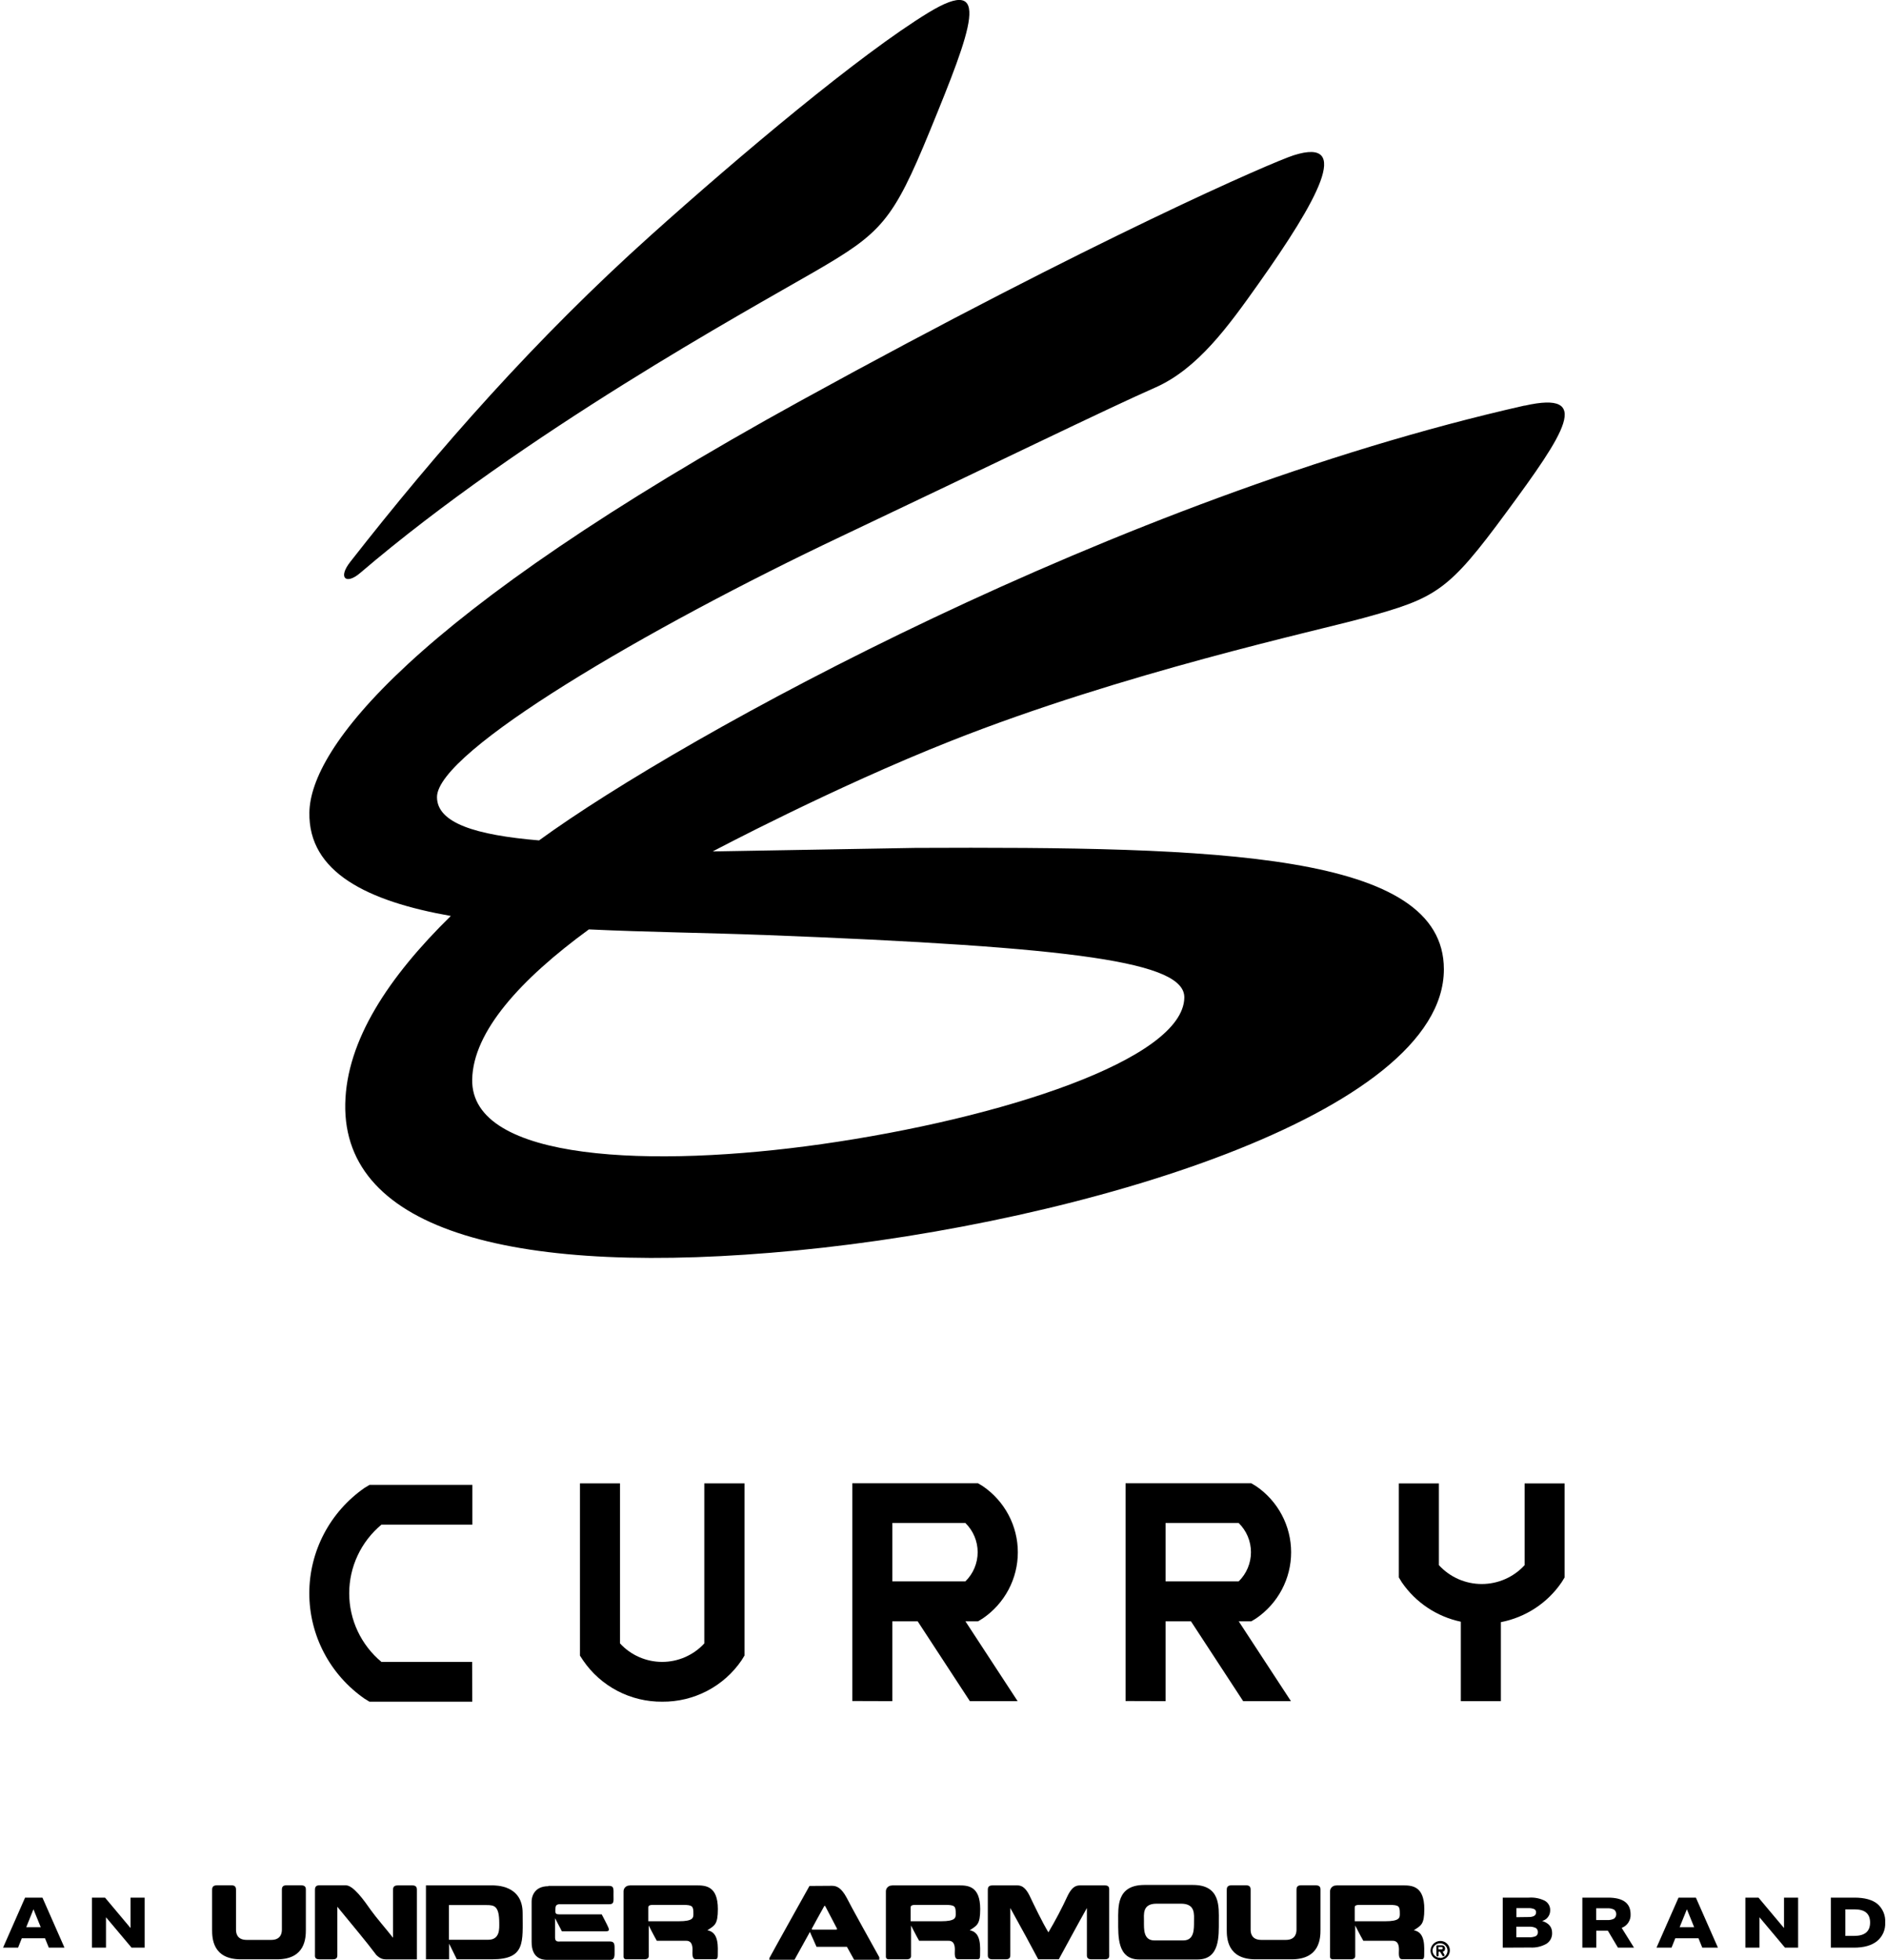 <svg width="308" height="320" viewBox="0 0 308 320" fill="none" xmlns="http://www.w3.org/2000/svg">
<g clip-path="url(#clip0_2884_6914)">
<path d="M77.123 277.785H60.339L59.558 277.311C56.765 275.375 54.484 272.799 52.909 269.8C51.334 266.802 50.512 263.469 50.512 260.087C50.512 256.705 51.334 253.373 52.909 250.375C54.484 247.376 56.765 244.799 59.558 242.864L60.344 242.395H77.144V248.89H62.286C60.64 250.262 59.316 251.976 58.408 253.91C57.5 255.844 57.029 257.953 57.029 260.087C57.029 262.222 57.5 264.33 58.408 266.265C59.316 268.199 60.64 269.913 62.286 271.285H77.103L77.123 277.785Z" fill="black"/>
<path d="M108.146 277.785C105.6 277.806 103.088 277.201 100.834 276.025C98.579 274.849 96.653 273.138 95.225 271.045L94.711 270.264V242.145H101.251V268.269C102.124 269.22 103.187 269.98 104.373 270.5C105.558 271.02 106.84 271.289 108.136 271.289C109.432 271.289 110.713 271.02 111.899 270.5C113.084 269.98 114.147 269.22 115.02 268.269V242.145H121.581V270.254L121.103 271.03C119.671 273.129 117.739 274.844 115.478 276.023C113.218 277.201 110.699 277.807 108.146 277.785Z" fill="black"/>
<path d="M248.984 242.15V255.493C248.098 256.464 247.018 257.239 245.812 257.77C244.607 258.3 243.303 258.574 241.984 258.574C240.665 258.574 239.361 258.3 238.155 257.77C236.95 257.239 235.869 256.464 234.984 255.493V242.15H228.443V257.499L228.916 258.279C231.174 261.585 234.631 263.896 238.565 264.729V277.694H245.105V264.8C249.152 264.019 252.721 261.676 255.031 258.284L255.509 257.509V242.15H248.984Z" fill="black"/>
<path d="M145.723 277.696V264.664H149.864L158.387 277.696H166.186L157.663 264.664H159.718L160.499 264.19C162.263 262.987 163.706 261.375 164.703 259.495C165.7 257.614 166.221 255.521 166.221 253.395C166.221 251.27 165.7 249.176 164.703 247.296C163.706 245.415 162.263 243.804 160.499 242.601L159.718 242.132H144.839H139.188V277.675L145.723 277.696ZM145.723 248.612H157.652C158.289 249.235 158.794 249.977 159.139 250.796C159.484 251.614 159.662 252.493 159.662 253.38C159.662 254.267 159.484 255.146 159.139 255.965C158.794 256.783 158.289 257.526 157.652 258.148H145.723V248.612Z" fill="black"/>
<path d="M190.353 277.696V264.664H194.495L203.018 277.696H210.822L202.293 264.664H204.349L205.13 264.19C206.894 262.987 208.337 261.376 209.334 259.495C210.331 257.614 210.852 255.521 210.852 253.396C210.852 251.27 210.331 249.177 209.334 247.296C208.337 245.415 206.894 243.804 205.13 242.601L204.349 242.132H189.47H183.818V277.676L190.353 277.696ZM190.353 248.612H202.283C202.92 249.235 203.425 249.977 203.77 250.796C204.115 251.614 204.293 252.493 204.293 253.38C204.293 254.268 204.115 255.146 203.77 255.965C203.425 256.783 202.92 257.526 202.283 258.148H190.353V248.612Z" fill="black"/>
<path d="M58.802 93.546C85.723 70.559 121.883 50.797 133.001 44.363C143.918 38.041 145.794 36.164 151.882 21.305C158.674 4.727 162.157 -4.34 151.635 2.054C140.435 8.87 120.86 25.341 106.3 38.398C87.527 55.236 71.513 73.421 57.184 91.744C55.159 94.331 56.5 95.51 58.802 93.546Z" fill="black"/>
<path d="M248.96 66.208C182.427 81.24 111.665 119.978 88.031 137.188C77.653 136.316 71.365 134.346 71.365 130.111C71.365 122.677 105.71 102.558 137.4 87.552C161.439 76.158 181.142 66.56 188.602 63.29C195.62 60.228 200.671 53.151 205.5 46.349C215.174 32.71 220.913 22.307 211.285 25.343C207.946 26.394 179.031 38.895 130.952 65.315C66.612 100.675 50.701 122.279 50.526 132.606C50.336 142.393 60.016 147.123 73.62 149.521C63.396 159.547 56.584 169.88 56.383 180.187C55.977 200.989 84.219 208.556 130.104 204.122C176.734 199.612 235.797 181.732 235.797 158.226C235.797 139.137 198.842 138.198 149.484 138.413L116.392 138.989C116.392 138.989 136.038 128.565 155.264 120.963C183.393 109.824 215.041 102.981 222.644 100.889C234.6 97.609 236.485 96.557 246.042 83.577C255.516 70.719 260.222 63.677 248.96 66.228V66.208ZM124.509 152.613C176.236 154.598 193.524 157.068 193.411 162.864C193.221 172.931 163.612 182.585 134.143 186.774C106.815 190.657 76.852 189.693 77.114 176.207C77.263 168.41 84.959 159.904 96.17 151.715C105.69 152.164 115.554 152.276 124.509 152.618" fill="black"/>
<path d="M39.329 319.839C34.705 319.839 34.639 316.349 34.639 315.002V308.65C34.639 308.267 34.608 307.757 35.43 307.757H37.814C38.59 307.757 38.543 308.298 38.543 308.65V315.002C38.543 315.452 38.62 316.671 40.295 316.671H44.292C45.937 316.671 46.034 315.452 46.034 315.002V308.65C46.034 308.298 45.983 307.757 46.759 307.757H49.158C50.031 307.757 49.949 308.298 49.949 308.65V315.002C49.949 316.349 49.867 319.839 45.243 319.839H39.329Z" fill="black"/>
<path d="M61.408 319.069C59.779 316.895 57.457 314.156 55.089 311.257V318.988C55.089 319.324 55.17 319.84 54.364 319.84H52.139C51.338 319.84 51.435 319.329 51.435 318.988V308.65C51.435 308.298 51.4 307.757 52.139 307.757H56.476C57.703 307.757 59.44 310.201 60.586 311.839C61.469 313.074 63.098 314.931 64.182 316.319V308.665C64.182 308.313 64.136 307.772 64.943 307.772H67.357C68.133 307.772 68.082 308.313 68.082 308.665V319.855H63.638C62.687 319.855 62.266 319.916 61.398 319.085" fill="black"/>
<path d="M79.728 316.648C81.675 316.648 81.532 314.796 81.532 313.949C81.532 311.096 80.725 310.984 79.435 310.984H73.316V316.648H79.728ZM69.561 319.837V307.77H80.288C80.951 307.77 85.349 307.688 85.349 312.28C85.349 316.969 85.863 319.837 80.386 319.837H74.601L73.347 317.285V319.837H69.561Z" fill="black"/>
<path d="M89.572 307.851H99.468C100.305 307.851 100.192 308.391 100.192 309.381C100.192 310.371 100.32 310.851 99.468 310.851H91.627C91.417 310.851 90.707 310.739 90.707 311.478C90.707 312.218 90.564 312.499 91.35 312.499H98.265C98.265 312.499 99.262 314.387 99.375 314.708C99.488 315.03 99.524 315.269 98.907 315.269H91.761L90.646 313.127V316.336C90.646 317.071 91.309 316.928 91.499 316.928H99.621C100.428 316.928 100.367 317.484 100.367 318.397C100.367 319.311 100.428 319.928 99.621 319.928H89.346C88.493 319.928 86.818 319.673 86.818 317.015V310.381C86.818 309.693 87.188 307.902 89.557 307.902" fill="black"/>
<path d="M111.466 310.954H106.652C105.845 310.954 105.876 311.224 105.876 311.464V313.627H110.839C113.238 313.627 113.238 313.035 113.238 312.413C113.238 311.163 113.14 310.954 111.466 310.954ZM102.845 307.77H113.675C115.124 307.77 117.235 307.77 117.235 311.643C117.235 314.194 116.685 314.316 115.524 315.097C117.477 315.434 117.22 317.913 117.22 319.179C117.22 319.837 116.978 319.822 116.783 319.822H113.608C112.951 319.822 113.094 318.801 113.094 318.235C113.094 316.745 112.257 316.811 111.933 316.811H107.263C106.811 316.041 105.943 314.316 105.943 314.316V319.322C105.943 319.755 105.506 319.832 105.342 319.832H102.151C102.331 319.832 101.832 319.862 101.832 319.429V308.81C101.823 308.677 101.842 308.542 101.888 308.416C101.935 308.29 102.007 308.175 102.101 308.079C102.195 307.983 102.309 307.907 102.434 307.858C102.56 307.808 102.694 307.785 102.829 307.79" fill="black"/>
<path d="M134.583 311.195C134.409 311.502 132.718 314.537 132.59 314.813C132.508 314.941 132.59 314.986 132.765 314.986H136.484C136.695 314.986 136.741 314.941 136.68 314.813C136.551 314.537 134.938 311.502 134.778 311.18C134.772 311.159 134.759 311.142 134.741 311.129C134.724 311.117 134.703 311.11 134.681 311.11C134.659 311.11 134.638 311.117 134.621 311.129C134.603 311.142 134.59 311.159 134.583 311.18V311.195ZM135.873 307.838C136.664 307.838 137.414 308.19 138.277 309.802C138.837 310.956 142.768 318.012 143.595 319.497V319.91H139.485L138.308 317.798H133.345C133.345 317.798 132.508 315.895 132.266 315.369C131.958 315.879 130.314 318.941 129.749 319.91H125.639V319.655C126.476 318.089 132.194 307.863 132.194 307.863L135.873 307.838Z" fill="black"/>
<path d="M154.307 310.954H149.488C148.682 310.954 148.718 311.224 148.718 311.464V313.627H153.676C156.08 313.627 156.08 313.035 156.08 312.413C156.08 311.163 155.982 310.954 154.307 310.954ZM145.686 307.77H156.517C157.965 307.77 160.077 307.77 160.077 311.643C160.077 314.194 159.528 314.316 158.366 315.097C160.319 315.434 160.056 317.913 160.056 319.179C160.056 319.837 159.82 319.822 159.625 319.822H156.45C155.792 319.822 155.936 318.801 155.936 318.235C155.936 316.745 155.099 316.811 154.775 316.811H150.1C149.653 316.041 148.779 314.316 148.779 314.316V319.322C148.779 319.755 148.343 319.832 148.183 319.832H144.993C145.172 319.832 144.674 319.862 144.674 319.429V308.81C144.665 308.677 144.684 308.542 144.73 308.416C144.776 308.29 144.849 308.175 144.943 308.079C145.037 307.983 145.15 307.907 145.276 307.858C145.401 307.808 145.536 307.785 145.671 307.79" fill="black"/>
<path d="M169.55 319.839C168.749 318.308 166.509 314.19 164.993 311.466V318.992C164.993 319.323 165.039 319.839 164.269 319.839H162.075C161.253 319.839 161.32 319.328 161.32 318.992V308.649C161.32 308.297 161.274 307.772 162.075 307.772H165.861C166.426 307.772 167.233 307.644 168.132 309.435C168.81 310.874 170.244 313.853 171.215 315.435C172.37 313.49 173.423 311.487 174.369 309.435C175.258 307.644 176.044 307.772 176.676 307.772H180.447C181.218 307.772 181.141 308.282 181.141 308.649V318.992C181.141 319.323 181.254 319.839 180.447 319.839H178.238C177.432 319.839 177.498 319.328 177.498 318.992V311.466C175.957 314.19 173.743 318.333 172.905 319.839H169.55Z" fill="black"/>
<path d="M193.235 316.757C195.059 316.757 194.992 314.89 194.992 313.64C194.992 312.517 195.249 310.757 192.88 310.757H188.873C186.52 310.757 186.818 312.517 186.818 313.64C186.818 314.89 186.705 316.757 188.529 316.757H193.235ZM186.042 319.865C182.446 319.865 182.61 316.038 182.61 313.558C182.61 311.287 182.353 307.731 186.849 307.7H194.828C199.339 307.7 199.046 311.303 199.046 313.558C199.046 316.038 199.226 319.865 195.583 319.865H186.042Z" fill="black"/>
<path d="M205.031 319.839C200.407 319.839 200.34 316.349 200.34 315.002V308.65C200.34 308.267 200.309 307.757 201.126 307.757H203.515C204.286 307.757 204.239 308.298 204.239 308.65V315.002C204.239 315.452 204.317 316.671 205.997 316.671H209.988C211.633 316.671 211.73 315.452 211.73 315.002V308.65C211.73 308.298 211.684 307.757 212.454 307.757H214.859C215.727 307.757 215.645 308.298 215.645 308.65V315.002C215.645 316.349 215.568 319.839 210.944 319.839H205.031Z" fill="black"/>
<path d="M226.832 310.954H222.013C221.206 310.954 221.237 311.224 221.237 311.464V313.627H226.2C228.605 313.627 228.605 313.035 228.605 312.413C228.605 311.163 228.507 310.954 226.832 310.954ZM218.211 307.77H229.041C230.49 307.77 232.602 307.77 232.602 311.643C232.602 314.194 232.052 314.316 230.891 315.097C232.843 315.434 232.581 317.913 232.581 319.179C232.581 319.837 232.34 319.822 232.15 319.822H228.974C228.312 319.822 228.461 318.801 228.461 318.235C228.461 316.745 227.623 316.811 227.3 316.811H222.64C222.188 316.041 221.319 314.316 221.319 314.316V319.322C221.319 319.755 220.883 319.832 220.723 319.832H217.533C217.713 319.832 217.209 319.862 217.209 319.429V308.81C217.2 308.674 217.22 308.538 217.269 308.41C217.317 308.282 217.393 308.165 217.49 308.069C217.587 307.972 217.704 307.898 217.833 307.849C217.962 307.801 218.099 307.781 218.237 307.79" fill="black"/>
<path d="M234.907 318.212H235.344C235.57 318.212 235.611 318.145 235.611 318.048V318.023C235.611 317.895 235.57 317.824 235.344 317.824H234.907V318.212ZM234.578 319.146V317.799C234.578 317.599 234.578 317.549 234.794 317.549H235.482C235.619 317.549 235.749 317.602 235.846 317.698C235.942 317.794 235.996 317.924 235.996 318.059C235.996 318.334 235.873 318.569 235.595 318.569C235.683 318.732 235.806 318.972 235.899 319.12C235.991 319.268 235.683 319.396 235.632 319.345C235.431 319.054 235.303 318.804 235.169 318.605H234.927V319.207C234.927 319.37 234.789 319.38 234.712 319.38C234.635 319.38 234.588 319.258 234.588 319.156L234.578 319.146ZM235.205 319.62C235.363 319.618 235.519 319.585 235.664 319.522C235.809 319.46 235.94 319.37 236.05 319.258C236.16 319.145 236.246 319.012 236.305 318.867C236.363 318.721 236.392 318.565 236.389 318.408C236.387 318.252 236.354 318.097 236.291 317.953C236.228 317.809 236.138 317.679 236.024 317.569C235.911 317.46 235.777 317.374 235.631 317.316C235.484 317.258 235.327 317.23 235.169 317.232C234.857 317.234 234.557 317.353 234.329 317.565C234.102 317.776 233.963 318.066 233.941 318.375C233.939 318.536 233.969 318.696 234.031 318.845C234.092 318.994 234.183 319.129 234.298 319.242C234.413 319.355 234.55 319.445 234.701 319.504C234.851 319.564 235.012 319.593 235.174 319.59L235.205 319.62ZM233.623 318.375C233.639 317.969 233.812 317.585 234.104 317.301C234.396 317.016 234.786 316.853 235.195 316.844C235.401 316.839 235.605 316.874 235.797 316.949C235.989 317.023 236.164 317.135 236.311 317.278C236.459 317.421 236.576 317.591 236.656 317.78C236.736 317.968 236.777 318.171 236.777 318.375C236.775 318.8 236.603 319.206 236.299 319.505C235.996 319.804 235.586 319.972 235.159 319.972C234.952 319.968 234.748 319.924 234.558 319.841C234.369 319.759 234.197 319.64 234.054 319.492C233.911 319.343 233.799 319.168 233.724 318.976C233.649 318.785 233.613 318.581 233.618 318.375" fill="black"/>
<path d="M7.97 317.934L7.349 316.403H3.562L2.951 317.934H0.5L4.096 309.77H6.932L10.529 317.934H7.97ZM5.463 311.668L4.286 314.597H6.655L5.463 311.668Z" fill="black"/>
<path d="M21.483 317.934L17.311 312.974V317.934H15.01V309.77H17.152L21.319 314.734V309.77H23.621V317.934H21.483Z" fill="black"/>
<path d="M245.41 317.934V309.77H249.685C250.582 309.706 251.479 309.882 252.284 310.28C252.561 310.437 252.789 310.667 252.943 310.944C253.097 311.221 253.172 311.535 253.158 311.852C253.163 312.243 253.037 312.625 252.8 312.938C252.563 313.251 252.228 313.477 251.848 313.581C252.933 313.921 253.475 314.569 253.471 315.525C253.488 315.875 253.412 316.222 253.252 316.534C253.091 316.846 252.852 317.11 252.556 317.301C251.747 317.759 250.82 317.972 249.89 317.913L245.41 317.934ZM249.638 312.938C250.45 312.938 250.856 312.678 250.856 312.158C250.86 312.054 250.834 311.952 250.782 311.861C250.73 311.772 250.655 311.697 250.563 311.647C250.248 311.517 249.907 311.461 249.566 311.484H247.645V312.964L249.638 312.938ZM249.685 316.24C250.071 316.269 250.459 316.204 250.815 316.051C250.927 315.983 251.017 315.885 251.075 315.769C251.133 315.653 251.157 315.522 251.144 315.393C251.154 315.26 251.128 315.127 251.067 315.008C251.006 314.889 250.914 314.789 250.8 314.719C250.451 314.558 250.068 314.488 249.685 314.515H247.63V316.24H249.685Z" fill="black"/>
<path d="M264.223 317.934L262.579 315.168H260.688V317.934H258.412V309.77H262.615C265.06 309.77 266.285 310.673 266.288 312.479C266.318 312.956 266.193 313.43 265.931 313.832C265.669 314.233 265.285 314.54 264.834 314.709L266.848 317.934H264.223ZM262.461 313.428C262.855 313.457 263.249 313.378 263.601 313.198C263.71 313.109 263.797 312.997 263.858 312.87C263.918 312.743 263.949 312.604 263.949 312.464C263.949 312.323 263.918 312.185 263.858 312.058C263.797 311.931 263.71 311.819 263.601 311.729C263.25 311.555 262.857 311.479 262.466 311.51H260.667V313.428H262.461Z" fill="black"/>
<path d="M277.997 317.934L277.375 316.403H273.589L272.977 317.934H270.521L274.118 309.77H276.954L280.55 317.934H277.997ZM275.485 311.668L274.298 314.597H276.671L275.485 311.668Z" fill="black"/>
<path d="M291.503 317.934L287.337 312.974V317.934H285.035V309.77H287.177L291.344 314.734V309.77H293.646V317.934H291.503Z" fill="black"/>
<path d="M298.99 317.934V309.77H302.859C304.503 309.77 305.748 310.11 306.594 310.79C307.03 311.168 307.371 311.641 307.593 312.172C307.814 312.704 307.908 313.278 307.868 313.851C307.899 314.424 307.794 314.995 307.563 315.52C307.33 316.045 306.978 316.508 306.532 316.872C305.642 317.583 304.38 317.937 302.746 317.934H298.99ZM302.802 316.015C304.534 316.015 305.402 315.285 305.402 313.842C305.402 312.397 304.57 311.688 302.905 311.688H301.364V316.015H302.802Z" fill="black"/>
</g>
<defs>
<clipPath id="clip0_2884_6914">
<rect width="307.368" height="320" fill="white" transform="translate(0.5)"/>
</clipPath>
</defs>
</svg>
